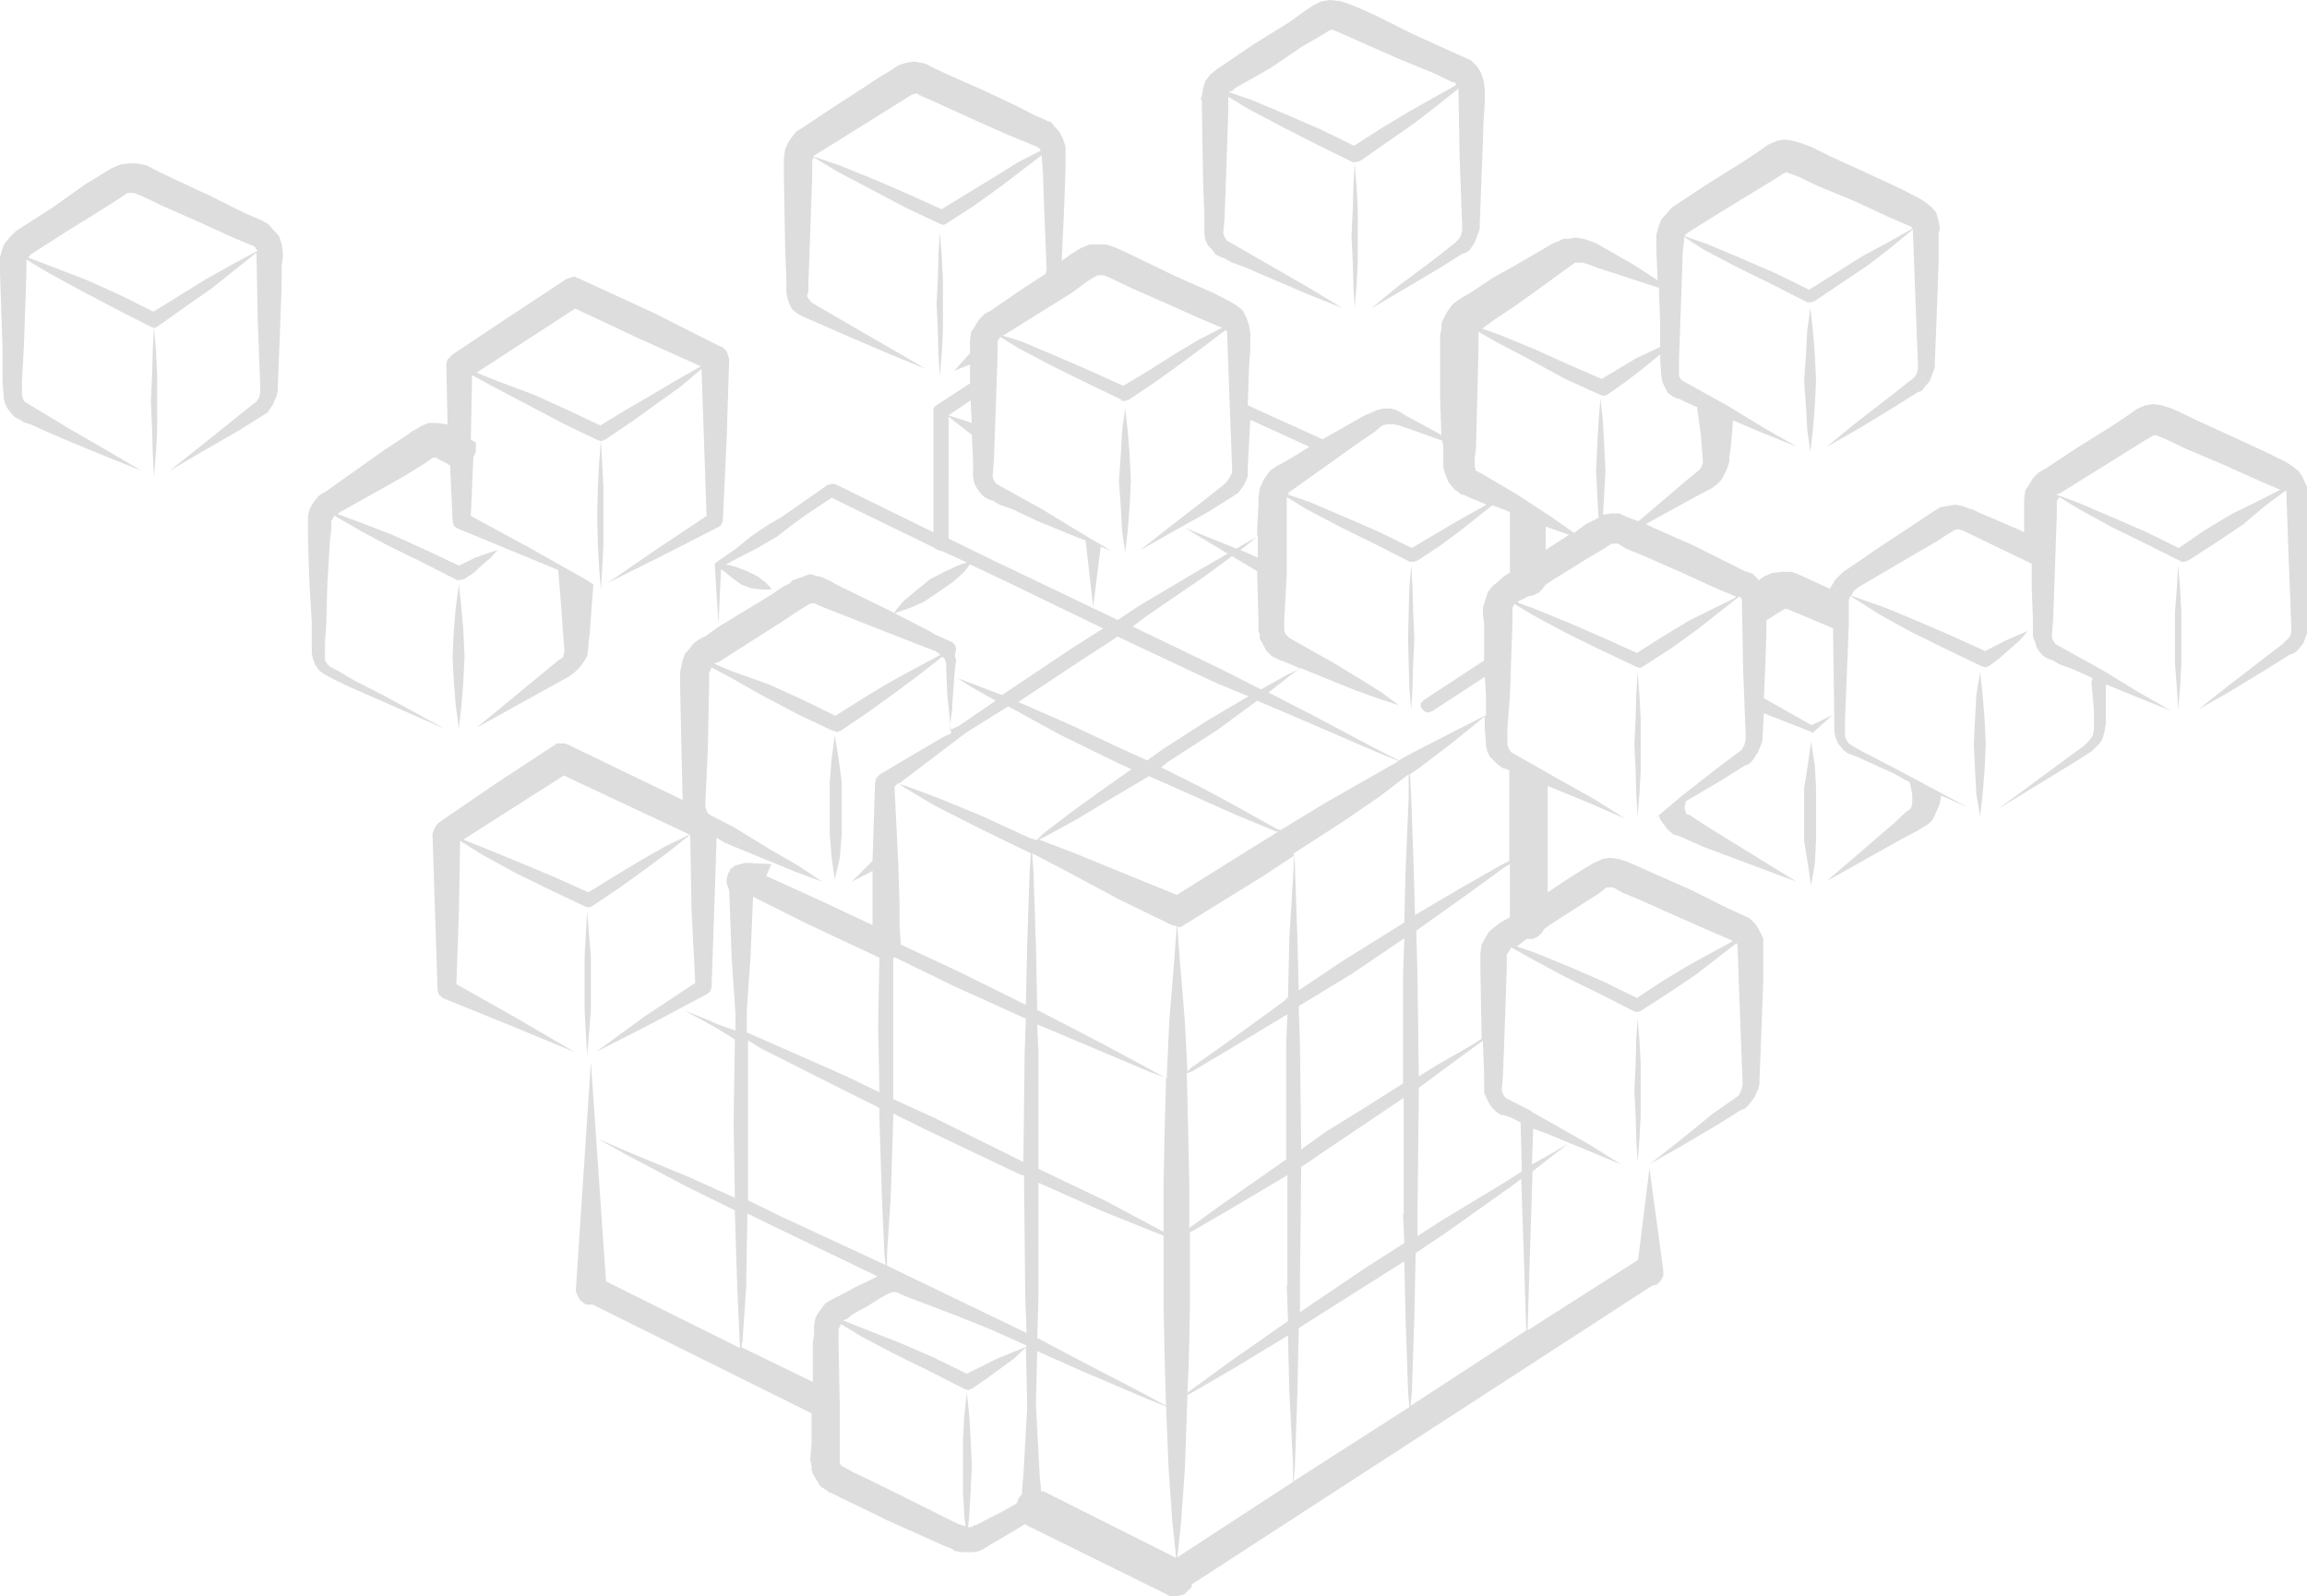 <svg id="Layer_1" xmlns="http://www.w3.org/2000/svg" viewBox="0 0 367 254"><style>.st0{fill-rule:evenodd;clip-rule:evenodd;fill:#ddd;fff}</style><path class="st0" d="M224.5 90l-.3 3.5-.1 3.8-.1 4.3.1 4.1.1 3.7.3 3.5.2-3.5.1-3.7.2-4.1-.2-4.3-.1-3.8-.2-3.5M215.3 29.6l-.1 3.7-.2 4.3.2 4.1.1 3.7.2 3.5.3-3.5.2-3.7V33.3l-.2-3.7-.3-3.6-.2 3.6M149.8 56.4l.2-3.7V44.3l-.2-3.8-.3-3.5-.2 3.5-.1 3.8-.2 4.1.2 4.3.1 3.7.2 3.5.3-3.5M72.5 96.7l-.3 3.5-.2 4.3.2 4.1.3 3.7.5 3.6.4-3.6.3-3.7.2-4.1-.2-4.3-.3-3.5L73 93l-.5 3.7"/><path class="st0" d="M91.5 49.1l10 4.7 10 4.5-3.9 2.2-3.7 2.2-4.3 2.5-4.1 2.5-5.3-2.5-5.3-2.4-5.6-2.1-3.5-1.4 15.7-10.2zm-30.4 61.6l-4.9-2.5-2.5-1.5-1.2-.6-.4-.4-.4-.6v-2.8l.2-3.1.2-6.8.4-6.6.2-1.5v-1.4l.4-.6V82l4.3 2.5 4.3 2.3 5.5 2.7 5.5 2.8h.6l.6-.2 1.4-.9 1.3-1.2 1.4-1.2 1.2-1.3-1.8.6-1.7.6L73 90l-5.3-2.5-5.3-2.4-4.4-1.7-4.3-1.6.2-.2 10-5.6 3.9-2.4.8-.6.4-.2h.4l.2.2.8.4.8.4.2.2h.2l.4 8.9.2.8.6.4 8 3.3 8 3.3.4 4.9.4 5.5.2 2.5-.2.9-.2.2-.6.4-13 10.7 14.8-8.2.8-.6.8-.8.6-.8.6-1 .2-1.3v-.8l.2-1.3.4-5.5.2-2.5-.9-.6-9.2-5.2-9.4-5.1.4-9.3.2-.4.2-.6v-1.4l-.8-.4.2-10.3 3.5 1.9 5.5 2.9 5.5 2.9L95 70l.6.2.6-.2 4.3-2.9 4.3-3.1 3.5-2.5 3.3-2.8.4 11.7.4 11.7-7.8 5.2-8 5.5 9-4.5 8.8-4.5.4-.4.2-.6v-.2l.6-12.9.4-12.6-.2-.6-.2-.6-.4-.4-.3-.3h-.2l-10.9-5.5-11.3-5.2-.4-.2-.8-.3-.6.2-.6.2-9.1 6-9 6-.2.2-.2.2-.4.4-.2.6v.4l.2 9.3h-.4l-1.2-.2h-1.4l-1.2.5-1 .6-.4.2-.8.6-3.8 2.5-9.3 6.6-.4.2-.6.4-.8 1-.6 1L49 82v3.7l.2 6.6.4 6.8v4.9l.2.9.4 1 .6.8.8.6 1.5.8 2.5 1.2 5 2.2 10.2 4.5-9.7-5.3zM24.5 52l-.2 3.8-.1 3.7-.2 4.4.2 4.5.1 3.7.2 3.8.3-3.8.2-3.7v-8.9l-.2-3.7-.3-3.8"/><path class="st0" d="M32.8 44.4L28.6 47l-4.2 2.6-5.2-2.6-5.3-2.4-5.7-2.2L4.5 41l.2-.3.2-.2.6-.4 5.3-3.4 5.5-3.4 2.8-1.8 1.2-.8h1l1.5.6 2.9 1.4 5.9 2.6 5.7 2.6 2.9 1.2.4.2v.2l.4.4-4.1 2.2-4.1 2.3zm10.8-7.7l-.9-1-1-.6-2.8-1.2-5.6-2.8-5.6-2.6-2.9-1.4-1.5-.8-1.6-.3h-1.2l-1.4.2-1.4.6-1.3.8-2.8 1.7L8.4 33l-5.3 3.4-.6.4-1 1-.8 1-.4 1L0 41v2.4l.4 11.8v5.4l.2 2.8.2.8.4.8.6.8.6.6.8.4.6.4 1 .3 2.2 1 3.7 1.6 6.3 2.6 5.5 2.2-5.1-3-5.9-3.4-7.3-4.4-.4-.3-.3-.8v-2.4l.3-5.4.4-11.7v-2.2l3.3 2 5.5 3 5.3 2.8L24 52l.6.2.4-.2 4.5-3.2 4.3-3 3.5-2.8 3.5-2.8L41 51l.4 10.5v1l-.2.8-.4.6-.8.6-3.1 2.5-5.5 4.4-4.4 3.5 5.1-3 5.9-3.4 3.5-2.2.5-.3.6-.4.8-1.2.6-1.4.2-.8v-.8l.4-10.4.2-5.6v-3l.2-1.6V40l-.2-1.2-.4-1.2-.8-.9zM179 87.9l.4-3.5.3-3.7.2-4.1-.2-4.3-.3-3.7-.4-3.6-.5 3.6-.2 3.7-.3 4.3.3 4.1.2 3.7.5 3.5M133.6 136.5l.3-3.7V124.4l-.5-3.7-.6-3.7-.5 3.7-.3 3.7V132.8l.3 3.7.5 3.4.8-3.4M260.3 165.5l-.1 3.7-.2 4.3.2 4.1.1 3.7.2 3.6.3-3.6.2-3.7V169.2l-.2-3.7-.3-3.5-.2 3.5M288.1 118l-.5 3.7-.6 3.7V133.8l.6 3.7.5 3.4.6-3.4.2-3.7V125.4l-.2-3.7-.6-3.7M260.3 110.6l-.1 3.7-.2 4.1.2 4.3.1 3.7.2 3.5.3-3.5.2-3.7V114.3l-.2-3.7-.3-3.6-.2 3.6M315 107l-.6 3.6-.2 3.7-.2 4.1.2 4.3.2 3.7.6 3.5.4-3.5.3-3.7.2-4.3-.2-4.1-.3-3.7-.4-3.6M346.5 90l-.2 3.5-.3 3.8V105.7l.3 3.7.2 3.5.3-3.5.2-3.7V97.3l-.2-3.8-.3-3.5M93.7 164.4l.3-3.7V152.3l-.3-3.7-.3-3.6-.2 3.6-.2 3.7V160.7l.2 3.7.2 3.5.3-3.5M95.3 73.8l-.2 3.9L95 82l.1 4.4.2 3.9.3 3.6.2-3.6.2-3.9v-8.7l-.2-3.9-.2-3.8-.3 3.8M287.5 52.6l-.2 3.7-.3 4.3.3 4.1.2 3.7.5 3.5.4-3.5.3-3.7.2-4.1-.2-4.3-.3-3.7-.4-3.6-.5 3.6"/><path class="st0" d="M355 81.8l-4.3 2.6-4.1 2.8-5.3-2.6-5.3-2.3-5.6-2.4-3.3-1.2.6-.2 5.3-3.3 5.3-3.3 2.7-1.7 1.4-.8.4-.2.6.2 1.4.6 2.9 1.4 5.9 2.5 5.8 2.6 2.8 1.2.4.2h.2l-3.9 2-3.9 1.9zm-86.2 16.9l-4.3 2.6-4.1 2.6-5.3-2.4-5.3-2.3-5.6-2.3-2.7-1v-.2l1.6-.8.9-.2.8-.4.6-.6.4-.6 1.2-.8 5.3-3.3 2.7-1.6 1.4-.9h1l1.3.8 2.9 1.2 5.9 2.6 5.7 2.6 2.9 1.2v.2l-7.3 3.6zm-29.1 23.7l.4.2V137l-1.2.6-6.5 3.7-7.3 4.3-.2-7.1-.4-11.6-.2-3.7 1.2-.8 5.4-4.1 5.3-4.3v1.9l.2 2.7.2 1 .4.8.6.6.6.6.8.6.7.2zm12.1 21.4l2.5-1.6 1.3-1h1l1.4.8 2.9 1.2 5.8 2.6 5.9 2.6 2.8 1.2.2.2-6.8 3.7-4.3 2.6-4.1 2.7-5.3-2.6-5.3-2.3-5.6-2.3-2.9-1 1.6-1.2h1l.8-.4.6-.6.4-.6.8-.6 5.3-3.4zm-12.7 33.6l1.2.4 1.6.8.2 7.8-2.5 1.6-10.4 6.3-3.7 2.4v-3.6l.2-19v-1l3.1-2.3 5.3-3.9 1.8-1.3v.2l.2 5.3v2.8l.4.9.4.8.4.6.6.6.8.6h.4zm3.7 34.3l-18.4 12 .2-2.3.4-11.8.2-10.2 4.9-3.3 10-7.1 1.9-1.4.8 24.1zm-77.2 25.6v-.4l-.2-2-.6-11.3v-.2l.2-8.4 6.5 2.9 10.5 4.5 3.5 1.4.4 9.8.6 8.6.6 5.7-21.1-10.6h-.4zm-5.9 3.1l-4.3 2.2-.6.2-.2.2h-.6l.2-1.9.2-3.6.2-4.3-.2-4.3-.2-3.6-.4-3.7-.4 3.7-.2 3.6v8.6l.2 3.6.2 1.9-.2-.2-1-.3-9.4-4.7-4.9-2.4-2.5-1.2-1.8-1-.2-.4v-8.6l-.2-10.4v-2.3l.4-.8 3.1 1.9 5.5 2.9 5.5 2.7 5.5 2.8.6.2.6-.2 2.3-1.6 2.2-1.6 2.2-1.6 1.9-1.8.2 8.8v1l-.6 10.6-.2 2v.9l-.6.8-.2.6-.2.2-1.9 1.1zm-41.6-26.7l.6-8.8.2-11.8 4.7 2.3 16 7.7-1.6.8-1.9.9-2.2 1.2-1.2.6-.4.2-1 .6-.6.8-.6.8-.4.8-.2 1.2v1.4l-.2 1.2v6.3l-11.3-5.5v-.7zm1-48.1l1.9 1.2 12.5 6.3 6.4 3.2v1.6l.4 12.7.4 9.1.2 1.6-16.6-7.7-5.3-2.6v-25.4zm22.2-56.9l-4.3 2.6-4.1 2.6-5.3-2.6-5.3-2.4-5.9-2.1-2.8-1.2.8-.3 2.2-1.4 8.3-5.3 2.1-1.4 1.6-1 .4-.2h.6l.8.4 1 .4 8.4 3.3 7.4 2.9 1.6.6.6.4.2.2-4.1 2.2-4.2 2.3zm-39.2 28.1l-4.3 2.6-4.2 2.6-5.3-2.4-5.5-2.3-5.6-2.3-3.5-1.4 16-10.2 10 4.7 10 4.7-3.9 1.9-3.7 2.1zm69.7-31.6l6-3.9 15.5 7.3 5.3 2.2-6.6 3.9-7 4.5-2.5 1.8-3.1-1.4-9.2-4.3-8.2-3.6 9.8-6.5zm-20.9-38.9l3.7 2.9.2 4.2v2.5l.2 1 .4.8.6.8.6.6.8.4.6.2 1 .6 2 .7 3.8 1.8 6.3 2.6 1.6.6 1.2 10.6 1.2-9.6 1.6.6-4.9-2.9-5.9-3.6-7.4-4.1-.4-.6-.2-.6.2-2.3.2-5.5.4-11.6v-2.2l.2-.2.2-.4 2.9 1.8 5.5 2.9L173 61l5.4 2.6v.2h.6l.6-.2 4.3-2.9 4.3-3.1 3.5-2.6 3.3-2.5.2.2.4 11.2.4 10.4v.9l-.4.8-.4.6-.6.6-3.3 2.6-5.3 4.1-4.7 3.7 5.1-2.9 5.9-3.3 3.5-2.2.6-.4.6-.4.9-1.2.6-1.4v-1.6l.4-7.4 9.4 4.3-2.9 1.8-1.6.9-.8.4-.2.2-.4.2-.6.6-.8 1.2-.6 1.3-.2 1.6v1L200 84v1.4l-2.3 1.3-1 .6-8.2-3.3 6.8 4.1-4.5 2.6-9.6 5.7-3.3 2.2h-.2l-16.7-8-1.7-.8-3.7-1.8-4.7-2.3V66.3zm3.7 1l-3.7-1.2 3.5-2.4.2 3.6zm3.7-39.2l-4.3 2.6-4.2 2.6-5.3-2.4-5.3-2.3-5.7-2.3-4.1-1.4.2-.2 5-3.1 10.4-6.5.6-.2h.4l.2.2 2.7 1.2 5.7 2.6 5.6 2.5 4.9 2 .4.4v.2l-3.7 1.9-3.5 2.2zm14.9 16.5l1.4-.8h1l1.4.6 2.9 1.4 5.9 2.6 5.6 2.5 2.9 1.2h.2l-3.7 1.9-3.7 2.2-4.1 2.6-4.3 2.6-5.3-2.4-5.3-2.3-5.7-2.4-2.9-.9.4-.2 5.3-3.3 5.3-3.3 2.7-2zm43 25.8l2.5-1.7 1.2-1 .8-.2h.9l1 .2 2.3.8 3.9 1.4.6.2.2.8v3.4l.2.8.6 1.6 1 1.2.6.4.4.4h.4l.8.4 2.9 1.2-5 2.8-6.9 4.1-5.3-2.6-5.3-2.3-5.6-2.4-3.5-1.2.2-.4 5.5-3.9 5.6-4zm27.6-23.7l5.9-4.3.6-.4.2-.2H251.7l.8.2 1.6.6 5.5 1.8 4.3 1.4.2 5.9v3.5l-3.8 1.8-5.5 3.3-5.3-2.3-5.3-2.4-5.6-2.3-2.8-1 1.6-1.2 3.3-2.2 3.1-2.2zm24.6-9.6l.6-.4 5.3-3.3 5.4-3.3 2.8-1.7 1.2-.8.6-.2.4.2 1.6.6 2.9 1.4L295 32l5.6 2.6 2.8 1.2.4.2h.2l.2.4-3.9 2.2-4.1 2.2-4.1 2.6-4.3 2.7-5.3-2.6-5.3-2.3-5.7-2.4-3.5-1.2.2-.4h.2zm-33.3 15.7zm10.8 31l3.7 1.3-3.7 2.4v-3.7zm-22.3 54.8l-.2 8.2-9.8 6.1-7 4.7-.2-8.1-.4-11.7-.2-2 7.6-4.9 6-4.1 4.7-3.6v3.7l-.5 11.7zm-12.7 41.5l-3.9 2.8-.2-16.7-.2-6.1 8.4-5.1 8.4-5.7-.2 5.9v17.2l-6 3.8-6.3 3.9zm-68.8-27.6l.2-.2 9.2 4.5 11.7 5.3-.2 5.5-.2 17.3-13.9-6.9-6.8-3.1v-22.4zm-23.3 11.6v-3.3l.6-8.7.4-9.4 8.6 4.3 11.5 5.4-.2 10.6.2 10.8-5.4-2.6-12.9-5.7-2.8-1.2v-.2zm25.2-38.7l4.7 2.8 6.9 3.5 8 3.9.4.2-.2 2.8-.4 11.9-.2 9.4-10.7-5.3-9.2-4.3-.2-3.1v-3.3l-.2-6.5-.6-12.2.6-.6 1.1.8zm52.7 4.3l6.3 2.6h.4l-4.7 2.9-5.9 3.7-5.6 3.5-7.6-3.1-8.8-3.6-5.5-2.1 1.2-.6 4.9-2.7 5.3-3.2 6.1-3.6 7.4 3.3 6.5 2.9zm8.4 19.8l-.2 9.2-.9.8-8.4 6.1-6.1 4.3-.6.6-.4-7.8-.8-9.8-.4-5.4h.6l.6-.4 6.3-3.9 6.3-3.9 4.7-3.1v1.8l-.7 11.5zm-10.8 42.2l-5.1 3.7v-6.8l-.2-9.4-.2-8.4 1-.4 6.2-3.7 8.8-5.3-.2 4.9v18.2l-10.3 7.2zm-28.9-55.3l4.2 2.2 8.4 4.5 8.4 4.1.8.2-.4 5.4-.8 9.8-.4 9-2.4-1.3-7.6-4.1-10.6-5.5-.2-10.2-.4-11.9-.2-2.8 1.2.6zm-.2 49.6v-18.5l-.2-4.5 10.2 4.3 7.8 3.3 2.5.9-.2 7.4-.2 9.4v7.7l-.4-.2-8.8-4.7-10.7-5.1zm39.5 18.5l.2 5.7-9 6.3-7 5.1.2-4.5.2-9.2V196h.2l5.7-3.3 9.6-5.7v17.5zm3.5-89.5l10.4 4.5 3.9 1.6-4.9 2.8-6.5 3.7-7.4 4.5-.6-.2-5.9-3.3-5.9-3.2-6.6-3.3 1.3-1 7.6-4.9 6.4-4.7 8.2 3.5zM200 90.9v.8l.2 7.2V100.5l.2.4v.8l.4.6.6 1.2.9.9.8.4.4.2 1.6.6 1.8.8-2 .9-4.3 2.4-6.3-3.2-14.1-6.8 2.1-1.6 9.2-6.3 4.5-3.3 4 2.4zm0-2.2l-2.7-1.2.6-.4 2.2-1.8v3.4zm-49.1 30l2.9-2.2 6.6-4.1 8.2 4.5 9.6 4.7 1.8.8-5.1 3.6-4.3 3.1-4.7 3.6-1 1-1.2-.4-7.6-3.5-6.8-2.8-5.1-1.9-1.2-.4 7.9-6zm6.8 90.7l-16.6-8v-1.8l.6-9.1.4-12.7v-.6l5.9 2.9 14.5 6.9h.4l.2 19.4.2 5.7-5.6-2.7zm-3.9 9.2l-5.3-2.6-5.3-2.3-5.6-2.2-3.5-1.4.6-.2 1-.8 2.2-1.2 1.9-1.2 1.6-.9.6-.2h.6l.8.4 1 .4 7.6 2.9 5.5 2.2 5.8 2.6v.2l-2.5 1-2.4 1-4.6 2.3zm31.3-10.8l.2 9.2.2 6.7-3.3-1.8-10.2-5.3-7-3.7.2-6.5v-18.2l10.1 4.5 9.2 3.7.6.2v11.2zm2.2 40l.6-5.7.6-8.6.4-11.6h.2l7.4-4.3 8.4-5.1.2 8.8.6 11.7v2.8l-18.4 12zm36.3-38.2l.4 11.8.2 2.5-18.4 11.8.2-2.6.4-11.7.2-10 .2-.2 11.7-7.4 4.9-3.1.2 8.9zm-.4-16.5l.2 4.7-6.1 3.9-10.5 7.1v-4.3l.2-18.8 5.3-3.6 11-7.4v18.4zm16.9-47.1l-1.4.8-.8.6-1 .8-.6 1-.6 1.1-.2 1.4V154.1l.2 11.2-1.9 1.2-5.6 3.2-2.5 1.6-.2-15.9-.2-7.3 8-5.7 5.9-4.3 1-.6v8.5zm-1-54.2l-.6.6-1 .8-.8 1-.4 1.2-.4 1.4v.8l.2 1.6v5.9l-9.6 6.3-.4.4-.1.2v.4l.2.4.4.4.6.2.6-.2 8.4-5.5.2 3v3.1l-6.1 3.1-6.2 3.2-1.6.9-3.7-1.9-10-5.3-7-3.6 3.3-2.6 1.8-1.3 3.9 1.6 4.7 1.9 3.9 1.4 3.1 1-2.7-2-3.5-2.2-4.3-2.6-5.5-3.1-1.4-.8-.4-.4-.2-.2-.2-.6v-1.6l.4-7.2V79.1l3.1 1.9 5.5 2.9 5.5 2.7 5.5 2.8h.6l.6-.2 3.5-2.3 3.5-2.6 4.9-3.9 2.4.9.4.2v9.6l-1.1.7zM267 63.4l1.2.6 1.8.8v.2l.6 4.5.3 4.1-.2.6-.2.4-.2.2-2.2 1.8-7.4 6.3h-.2l-1.6-.6-1.3-.6h-1.2l-1.4.2.2-3.3.2-3.7-.2-4.1-.2-3.7-.4-3.7-.3 3.7-.2 3.7-.2 4.1.2 3.9.2 3.6-.4.2-1.6.8-1.9 1.4-3.7-2.6-5.5-3.6-5.6-3.3-.8-.4-.2-.2h.2l-.2-.4V73l.2-1.8.2-7.8.2-8.1v-2.5l2.8 1.6 5.5 2.9 5.5 3 5.5 2.5.6.2.6-.2 2.7-1.9 2.9-2.2 2.8-2.3v.8l.2 2.7.2 1 .4.8.4.8.8.6.8.4.1-.1zm99.9 13.9l-.6-1.4-.6-.9-1-.8-.9-.6-2.8-1.4-5.6-2.6-5.9-2.7-2.9-1.4-1.4-.6-1.3-.4-1.4-.2-1.2.2-1.4.6-1.4 1-2.7 1.8-5.3 3.3-5.3 3.5-.8.4-1 1-.6 1-.6.9-.2 1.4V84.7l-.8-.4-3.7-1.6-2.4-1-1.2-.6-.8-.2-.4-.2-.6-.2-1-.2-1.2.2-1.2.2-1 .6-2.7 1.8-5.9 3.9-6 4.1-.6.6-.6.6-.8 1.4-5.2-2.4-.9-.3h-1.6l-1.6.2-1.3.6-.8.6v-.2l-.9-.9-1.2-.4-2.8-1.4-5.6-2.8-5.7-2.5-1.7-.8 8.2-4.5 2.3-1.2.8-.6.8-.8.4-.8.4-.8.4-1.2v-.8l.2-1.2.2-2.2.2-2.4 4.7 2 5.5 2.2-5.1-2.9-5.9-3.6-7.4-4.1-.4-.6v-3l.2-5.4.4-11.6.2-1.6V37.7l3.1 2 5.5 2.9 5.5 2.7 5.5 2.8h.6l.6-.2L293 45l4.3-2.9 3.5-2.7 3.5-2.9.4 10.9.4 10.4v.9l-.2.8-.4.6-.8.6-3.3 2.6-5.3 4.1-4.5 3.7 5.1-2.9 5.9-3.6 3.5-2.2.6-.2.3-.4 1-1.2.6-1.6.2-.6v-.8l.4-10.4.2-5.7v-4.3l.2-.8-.2-1.2-.4-1.4-.8-.9-1-.8-1-.6-2.7-1.4-5.6-2.6-5.9-2.7-2.8-1.4-1.6-.6-1.4-.4-1.2-.2-1.3.2-1.4.6-1.4 1-2.7 1.8-5.3 3.3-5.3 3.5-.6.4-.9 1-.8.9-.4 1-.4 1.4V40l.2 4.6-3.7-2.4-4.7-2.7-1.4-.8-.8-.3-1.2-.4-1.2-.2-1.2.2h-.8l-.8.4-.8.3-6.2 3.6-3.4 1.9-3.3 2.2-1.7 1-.6.4-.8.6-.6.8-.4.6-.4.8-.4.9v1l-.2.6v10.3l.2 5.9-.2-.2-3.5-1.9-2.2-1.2-.6-.4-.8-.4-.8-.2h-1l-1 .2-.9.4-1.4.6-2.8 1.6-3.7 2.1-11.9-5.4v-.4l.2-5.7.2-2.9V53l-.2-1.2-.4-1.2-.6-1.2-1-.8-1-.6-2.7-1.4-5.9-2.6-5.6-2.7-2.9-1.4-1.4-.6-1.3-.4H173.3l-1.4.6-1.6 1-1.4 1 .4-8.8.2-5.7v-3.7l-.2-.6-.2-.6-.6-1.2-.8-.8-.4-.6-.4-.2h-.2l-.8-.4-1.4-.6-2.7-1.4-5.5-2.6-5.7-2.5-2.9-1.4-.3-.2-.8-.2-1.2-.2-1.3.2-1.2.4-.9.6-.6.4-1.4.8-2.7 1.8-5.1 3.3-2.7 1.8-1.2.8-.6.4-1 .6-.8 1-.6.9-.4 1-.2 1.3v3l.2 11.3.2 5.3v1.9l.2 1 .3.8.4.8 1 .8.8.4 8 3.5 6.1 2.6 5.4 2.2-5-2.9-5.7-3.3-7.4-4.3-.4-.4-.4-.6V47l.2-.6V45l.2-5.3.4-11.3v-2.8l.2-.6 3.8 2.3 5.5 2.9L144 33l5.5 2.6.6.2.4-.2 4.5-2.9 4.3-3.1 6.4-4.9.2 2.6.2 5.7.4 10-.2.6-3.7 2.4-5.1 3.5-.8.4-1 1-.6 1-.6.9-.2 1.4v2l-2.5 2.8 2.5-1v3l-5.5 3.6-.3.4V84.7L132.8 77H132.2l-.6.2-7.3 5.1-2.1 1.2-2.8 1.9-2.3 1.9-3.2 2.2-.2.2v.2l.6 9.4.4-8.7.6.4 1.2 1 1.4 1 1.6.6 1.6.2h1.6l-.2-.4-.8-.8-1.2-.9-1.6-.8-1.6-.6-1.3-.4h-.6l1.4-.8.8-.4 2.7-1.4 3.3-1.9 2.3-1.8 2.2-1.6 4.2-2.8 16.2 7.9.6.4.6.2h.2l3.9 1.8-1.2.4-2.2 1-2.5 1.3-2.2 1.8-1.9 1.6-1.2 1.4-.4.6.6-.2 1.8-.6 2.3-1 2.4-1.6 2.3-1.6 1.8-1.6.9-1.2 5.7 2.7 15.5 7.5-4.9 3.1-10.6 7.1-.6.4-4.7-1.8-2.4-.9 2.2 1.4 3.9 2.2-5.7 3.9-1.6.8.2-2.1.2-1.4v-.8l.4-5.3.2-1.6-.2-.6.2-1.2-.2-.6-.4-.4-2.9-1.3-.6-.4-7-3.6-8-3.9-1-.6-1.4-.6-.9-.2-.6-.2h-.4l-.6.2-.4.2-.7.2-1 .4-.3.4-1.2.6-1.9 1.3-8.4 5.1-1.9 1.4-1.2.6-.8.6-.6.8-.7.8-.4 1-.2 1-.2.9v2.4l.2 9.6.2 8.4-18.2-8.8-.6-.2h-1.2l-.6.4-9 5.9-9.2 6.3-.4.4-.2.4-.2.4-.2.6.4 12.3.4 12.4v.2l.2.6.6.6 10.6 4.3 10.4 4.3-9.4-5.5-9.4-5.3.4-11.4.2-11.4 3.5 2.2 5.3 2.9 5.5 2.7 5.5 2.6.6.2.6-.2 4.3-2.9 4.3-3.1 3.5-2.6 3.5-2.8.2 11.8.6 11.8-8 5.3-7.8 5.7 9-4.6 8.8-4.7.4-.4.2-.6v-.1l.4-11.7.4-12 1.3.8 6.3 2.6 4.9 2 4.3 1.6-3.9-2.6-4.5-2.6-5.7-3.5-3.5-1.8-.6-.4-.2-.4-.2-.6v-.4l.4-9 .2-9.6V107l.2-.2v-.2l.2-.4 3 1.6 5.3 3 5.5 2.9 5.5 2.6h.2l.4.2.6-.2 4.3-2.9 4.3-3.1 3.9-2.9 3.7-2.9.4.4.2.6v.2l.2 4.9.4 3.8.2 2.3-1.3.6-10 5.9-.6.6-.2.8v.2l-.4 12.2-3.3 3.3 3.3-1.7v8.6l-8.3-3.9-8.6-3.9.8-1.9-4.1-.2-.8.2-.8.2-.8.6-.4.8-.2.8v.6l.2.6.2.6.4 10.9.6 8.7v2.7l-2.8-1-1.8-.8-3.5-1.4 3.3 1.8 1.8 1 2.9 1.8-.2 13.3.2 11.9-7.3-3.3-10.4-4.3-4.1-1.8 3.9 2.2 10 5.3 7.9 3.9v.4l.4 12.3.4 8.8v.4l-21.3-10.6L94 169l-2.4 36.3v.2l.4.9.4.6.8.6h1.1l34.8 17.3v4.7l-.2 2.7.2 1v.6l.2.6.6 1 .6 1 1.2.8.2.2h.2l.4.2 1.2.6 2.5 1.2 4.9 2.4 9.6 4.3.6.2.6.4 1.2.2h1.8l.9-.2.8-.4.6-.4 4.1-2.4 1.8-1.1.2.2 22.3 11 .6.4h.6l.8-.2.8-.2.6-.6.6-.6v-.4l73.2-47.5.8-.2.6-.6.4-.8v-.8l-2.2-16.3-1.8 14.5-.2.2-17.4 11.1.8-25.3 3.3-2.6 2.5-1.9-2.7 1.6-3.2 1.8.2-5.7 2.2.8 6.3 2.6 5.5 2.3-5.1-3.2-5.8-3.3-3.2-1.8-.2-.2-.4-.2-3.7-1.9-.4-.6-.2-.6.2-2.6.2-5.3.4-11.6v-2.2l.2-.2.4-.6v-.2h.2l3.2 1.8 5.4 2.9 5.5 2.7 5.5 2.8h.6l.4-.2 4.5-2.9 4.3-2.9 6.3-4.9.2.2.4 11.2.4 10.4v.8l-.2.8-.4.8-.8.6-3.3 2.3-5.3 4.3-4.7 3.7 5.1-2.9 5.9-3.5 3.5-2.2.6-.2.6-.6.9-1.2.6-1.3.2-.8v-.6l.4-10.4.2-5.7v-6.5l-.6-1.2-.6-1-1-1-.9-.4-2.8-1.3-5.6-2.8-5.9-2.6-2.9-1.3-1.4-.6-1.3-.4-1.4-.2-1.2.2-1.3.6-1.4.8-2.7 1.7-3.3 2.2v-16.9l.6.2 6.3 2.6 5.5 2.4-5.1-3.2-5.9-3.3-7.2-4.1-.4-.6-.2-.6V116l.4-5.3.4-11.6V96.7l.3-.6 3 1.8 5.4 2.9 5.5 2.7 5.5 2.6.6.2.4-.2 4.5-2.9 4.3-3.1 3.3-2.6 3.3-2.6.4.4.2 11.2.4 10.4v.8l-.2.8-.4.8-.8.6-3.2 2.4-5.5 4.3-4.5 3.8.8-.6.2.6.6.8.6.8.9.8.8.2 1.4.6 2.7 1.2 14.7 5.5-13.3-8.2-2.5-1.6-1.2-.8-.6-.2v-.2l-.2-.6v-.2.2-.4l.2-.8 5.9-3.5 3.5-2.2.6-.2.6-.6.8-1.2.6-1.4.2-.8v-.6l.2-3.5 7.4 2.9.4.2.2-.2 2.9-2.6-3.3 1.6-7.6-4.3.2-4.5.2-5.7v-2.2l2.9-1.8h.4l6.9 2.9.4.2.2 14.7v1.7l.2 1 .4.9.8 1 .8.6 1.6.6 5.7 2.6 2.5 1.4.4 1.9v1.6l-.2.6-.2.2-.6.4-1.9 1.8-10.7 9.2 12.3-6.9 2.3-1.2.6-.4 1-.6.6-.6.4-.8.4-.9.4-1 .2-1.2 4.3 1.9-11.4-6.1-5.6-2.9-1.4-.8-.6-.4-.4-.6-.2-.6v-2.5l.6-15.1v-3.9l.2-.8 4.9 3.1 5.1 2.8 5.5 2.7 5.4 2.6.6.2.6-.2 1.6-1.2 1.6-1.4 1.6-1.4 1.4-1.6-1.9.8-1.8.8-3.1 1.6-5.3-2.4-5.3-2.3-5.3-2.2-5.4-1.9.4-.8.8-.6 6.3-3.7 6-3.5 2.8-1.8.6-.2.8.2 11 5.3v3.6l.2 5.4v2.6l.4 1 .2.8.6.8.6.6.8.4.6.2 1 .6 2.2.8 3.1 1.4-.2.6.4 4.5v3.1l-.2 1-.6.8-.8.8-2.2 1.6-11.4 8.4 12.1-7.4 2.2-1.4.6-.4.6-.6.6-.6.4-.6.2-.6.2-.8.2-1.2V108.9l4.9 2 5.5 2.2-5.1-2.9-5.9-3.6-7.4-4.1-.4-.6-.2-.6.2-2.4.2-5.4.4-11.6v-2.2l.2-.2.2-.4 3.1 1.9 5.3 2.9 5.5 2.7 5.6 2.8h.4l.6-.2 4.5-2.9 4.3-2.9 3.3-2.8 3.5-2.6.4 11.2.4 10.4v.9l-.2.8-.6.6-.6.6-3.4 2.6-5.3 4.1-4.7 3.7 5.1-2.9 5.9-3.6 3.5-2.2.6-.2.6-.4 1-1.2.6-1.6v-1.4l.6-10.4.2-5.7v-6z"/><path class="st0" d="M195.9 14.6l.6-.6 5.5-3.1 5.3-3.6 2.8-1.6 1.3-.8.4-.2.6.2 1.4.6 2.9 1.3 5.9 2.6 5.6 2.3 2.9 1.4h.4v.2l.2.2-3.9 2.2-3.9 2.2-4.3 2.6-4.2 2.7-5.3-2.6-5.3-2.3-5.7-2.4-3.5-1.2v-.2h.3zm-4.7 3l.2 11.6.2 5.3v2.8l.2 1 .4.8.6.6.6.8.8.4.6.2 1 .6 2.2.8 3.7 1.6 6.3 2.7 5.5 2.2-5.1-3.1-5.9-3.4-7.3-4.2-.4-.6-.2-.6.2-2.3.2-5.5.4-11.6V15.4l3.3 2 5.5 2.9 5.5 2.8 5.5 2.7h.6l.6-.2 4.3-3 4.3-3 3.5-2.7 3.5-2.8.2 11.1.4 10.5v1l-.2.8-.4.6-.6.6-3.3 2.6-5.5 4.1-4.5 3.7 5.1-3 5.9-3.5 3.5-2.2.6-.2.6-.4.8-1.2.6-1.6.2-.6v-.8l.4-10.5.2-5.8.2-2.9v-2.2l-.2-1.4-.4-1.2-.6-1-1-1-.9-.4-2.9-1.3-5.7-2.6-5.6-2.8-2.9-1.3-1.5-.6-1.2-.4-1.8-.2-1.2.2-1.3.6-1.5 1-2.5 1.8-5.5 3.4-5.3 3.6-.6.4-1 .8-.8 1-.4 1.2-.2 1.3-.2.4.2.3v1.6z"/></svg>
